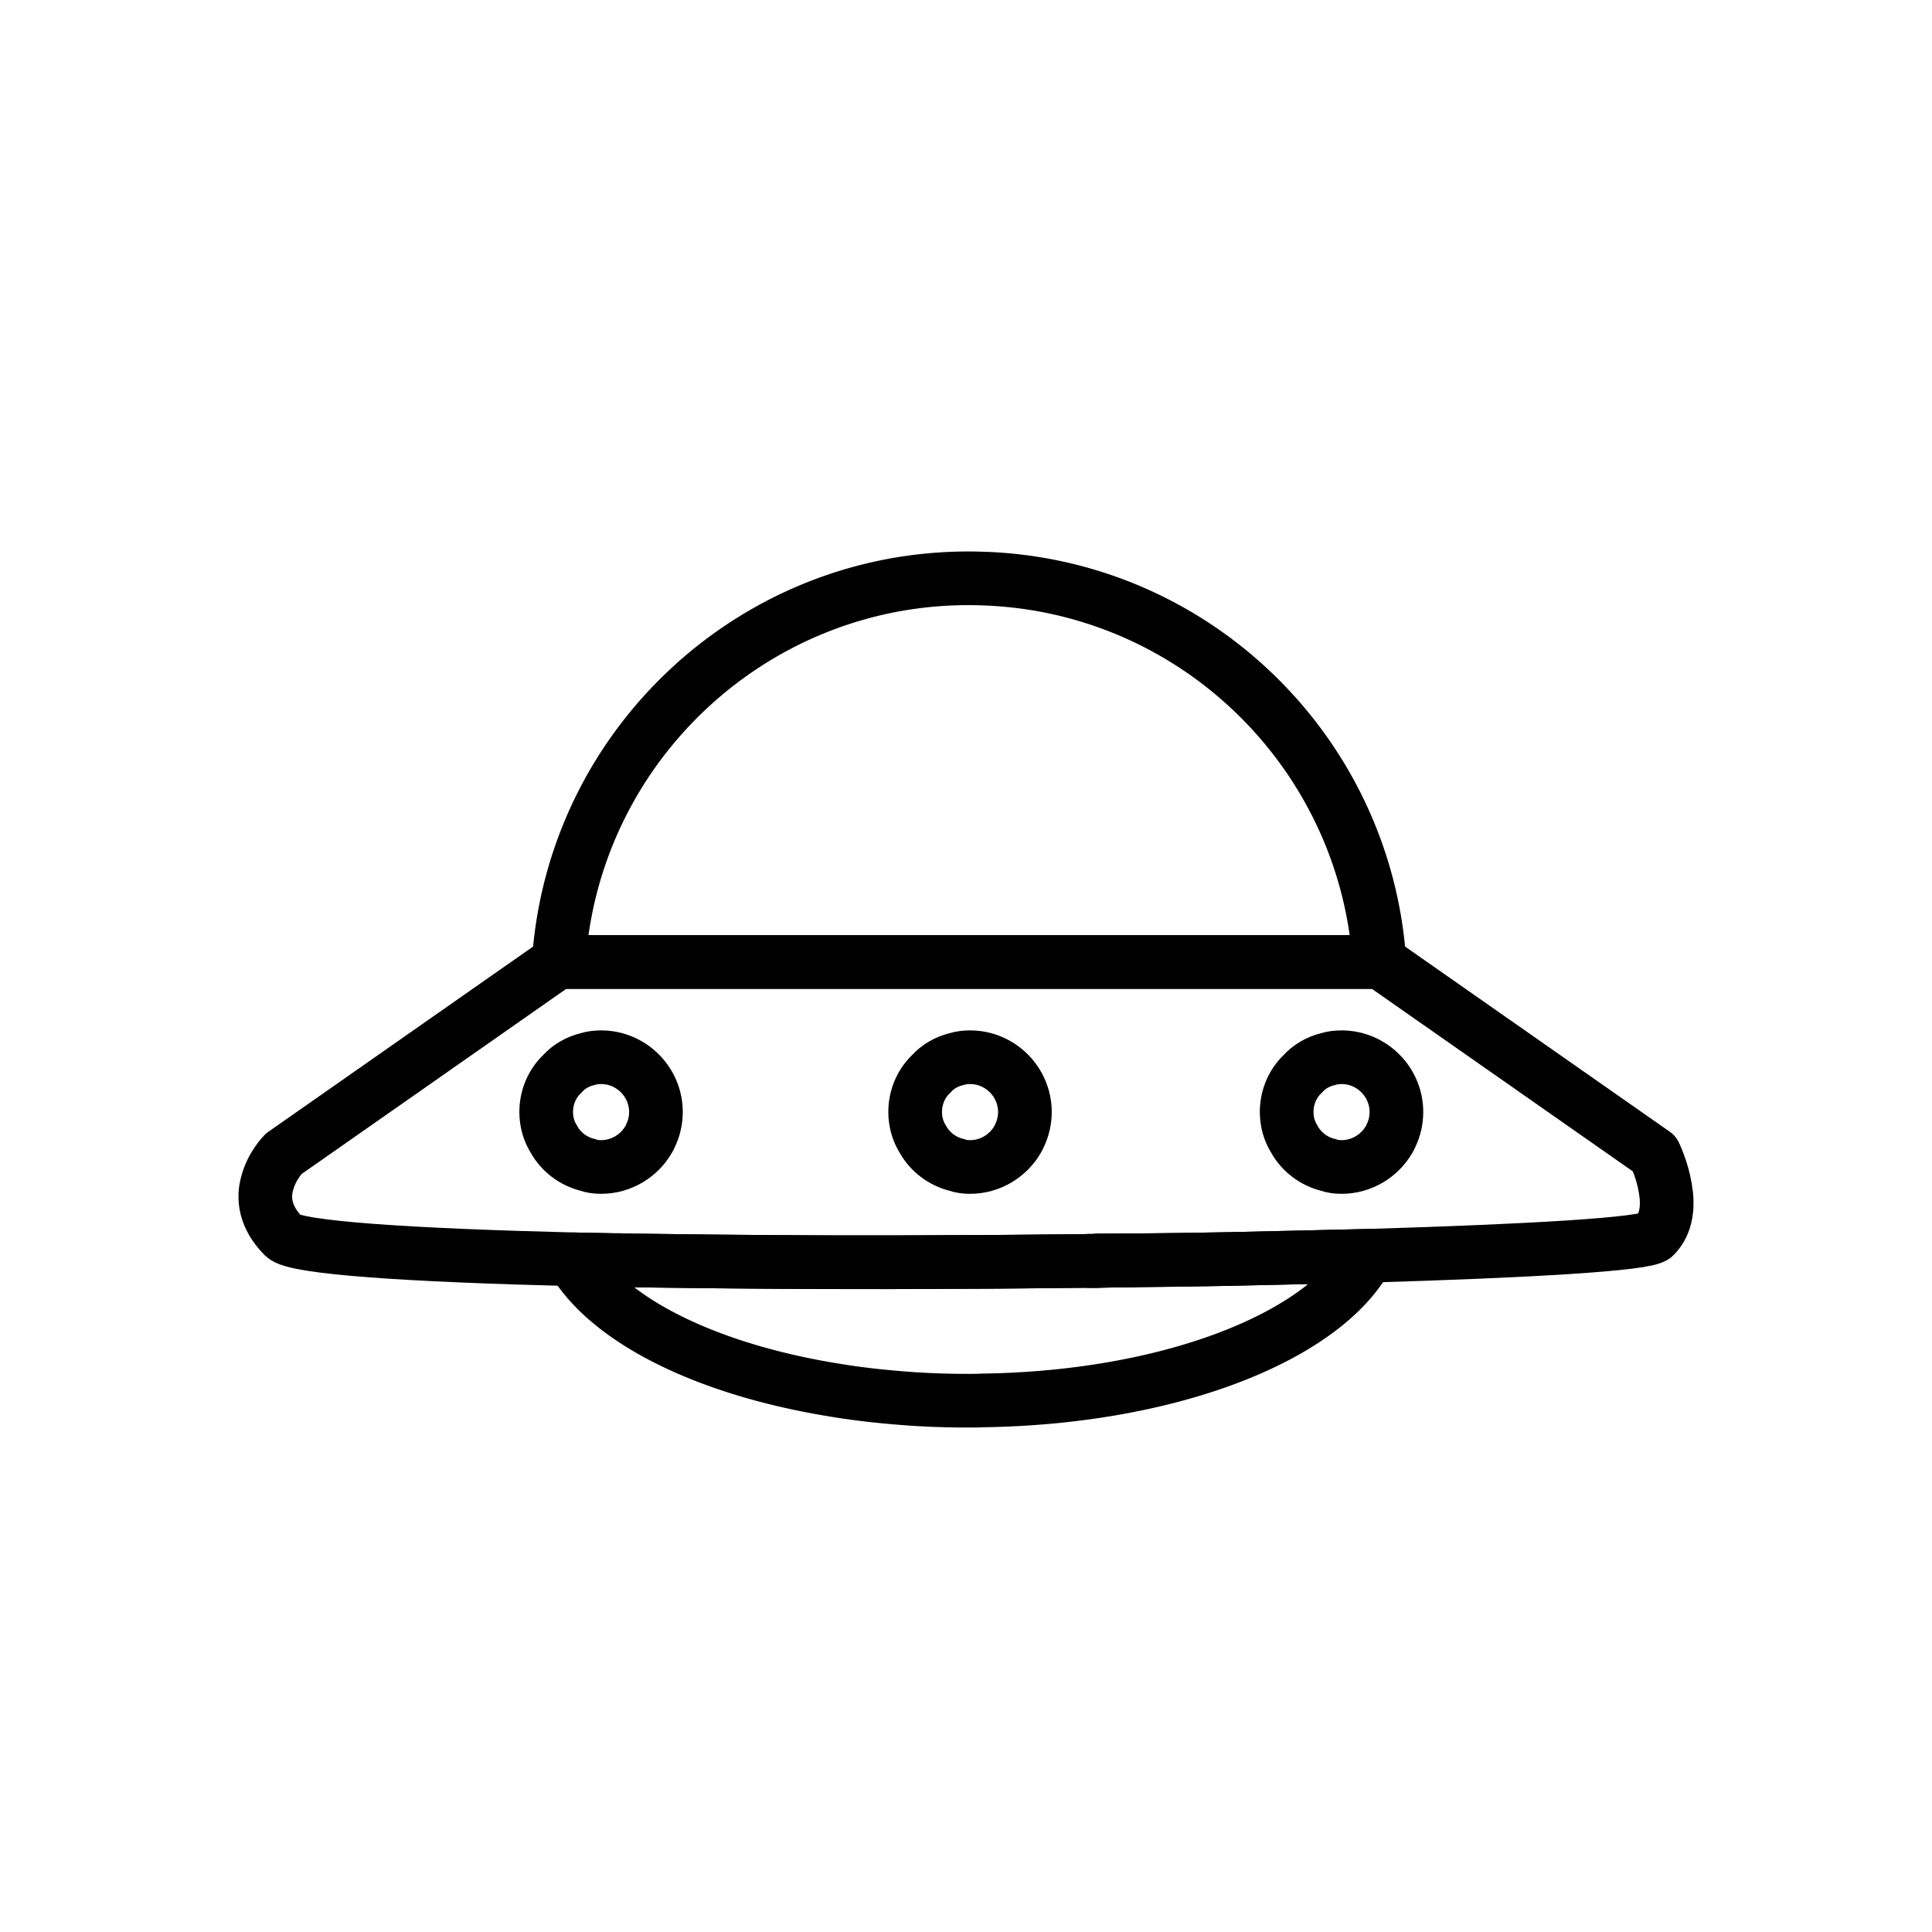 <svg viewBox="0 0 72 72" xmlns="http://www.w3.org/2000/svg"><g fill="none" stroke="#000" stroke-miterlimit="10" stroke-width="2"><path d="M52.04 41.44c0 .31-.07.61-.2.88-.02.05-.04.09-.07.14-.35.61-1.02 1.03-1.77 1.03-.18 0-.35-.02-.51-.08-.53-.13-.99-.48-1.25-.95-.19-.3-.29-.65-.29-1.02 0-.55.22-1.06.6-1.42.24-.27.57-.46.94-.55.16-.05.33-.07.51-.07 1.12 0 2.04.92 2.04 2.04zm-13.845 0c0 .31-.07.61-.2.88-.02.05-.04.09-.07.14-.35.61-1.02 1.03-1.77 1.03-.18 0-.35-.02-.51-.08-.53-.13-.99-.48-1.25-.95-.19-.3-.29-.65-.29-1.02 0-.55.22-1.06.6-1.42.24-.27.57-.46.94-.55.16-.05.33-.07.51-.07 1.12 0 2.04.92 2.04 2.04zm-13.75 0c0 .31-.07.61-.2.88-.02.05-.04.09-.07.14-.35.61-1.02 1.03-1.77 1.03-.18 0-.35-.02-.51-.08-.53-.13-.99-.48-1.25-.95-.19-.3-.29-.65-.29-1.02 0-.55.22-1.06.6-1.42.24-.27.57-.46.94-.55.16-.05.33-.07.51-.07 1.12 0 2.04.92 2.04 2.04z"/><path stroke-linecap="round" stroke-linejoin="round" d="M61.66 46.07c-.3.3-4.65.55-10.69.73-1.62.04-3.36.08-5.17.12-1.18.02-2.4.04-3.64.05-.42 0-.83.01-1.25.01-.12.01-.23.01-.35.01-.65.01-1.3.01-1.96.02-1.01.01-2.02.02-3.04.02-3.04.02-6.08.01-8.92-.02-1.15-.01-2.27-.03-3.34-.04-.16-.01-.31-.01-.47-.01l-1.5-.03c-5.98-.15-10.32-.42-10.76-.86-.71-.72-.77-1.43-.61-1.98.17-.65.61-1.09.61-1.09l10.22-7.15h30.65L61.66 43s.29.59.4 1.28c.11.6.08 1.31-.4 1.79z"/><path stroke-linecap="round" stroke-linejoin="round" d="M42.16 46.97c-.42.01-.84.01-1.26.02.01 0 .01-.01.01-.01.42 0 .83-.01 1.25-.01z"/><path stroke-linecap="round" stroke-linejoin="round" d="M50.97 46.8c-1.63 3.04-7.43 5.3-14.38 5.39-.15.01-.31.01-.47.01-.87 0-1.73-.03-2.56-.1-.88-.07-1.73-.17-2.55-.31-4.63-.76-8.24-2.53-9.61-4.75a.673.673 0 0 1-.07-.11l1.5.03c.16 0 .31 0 .47.01 1.07.01 2.19.03 3.34.04 2.84.03 5.88.04 8.92.02 1.02 0 2.03-.01 3.04-.02.66-.01 1.31-.01 1.96-.02h.34c.42-.01.84-.01 1.26-.02 1.24-.01 2.46-.03 3.64-.05 1.81-.04 3.55-.08 5.17-.12z"/><path stroke-linecap="round" stroke-linejoin="round" d="M40.91 46.98s0 .01-.01.01h-.34c.12 0 .23 0 .35-.01z"/><path stroke-linecap="round" stroke-linejoin="round" d="M42.16 46.97c-.42.01-.84.01-1.26.02h-.34c.12 0 .23 0 .35-.01.42 0 .83-.01 1.25-.01zm9.24-11.22v.1H20.83v-.09c.19-2.67 1.07-5.16 2.46-7.28 2.3-3.5 5.98-6 10.27-6.72a15.426 15.426 0 0 1 3.02-.2c7.87.23 14.25 6.4 14.82 14.19z"/></g></svg>